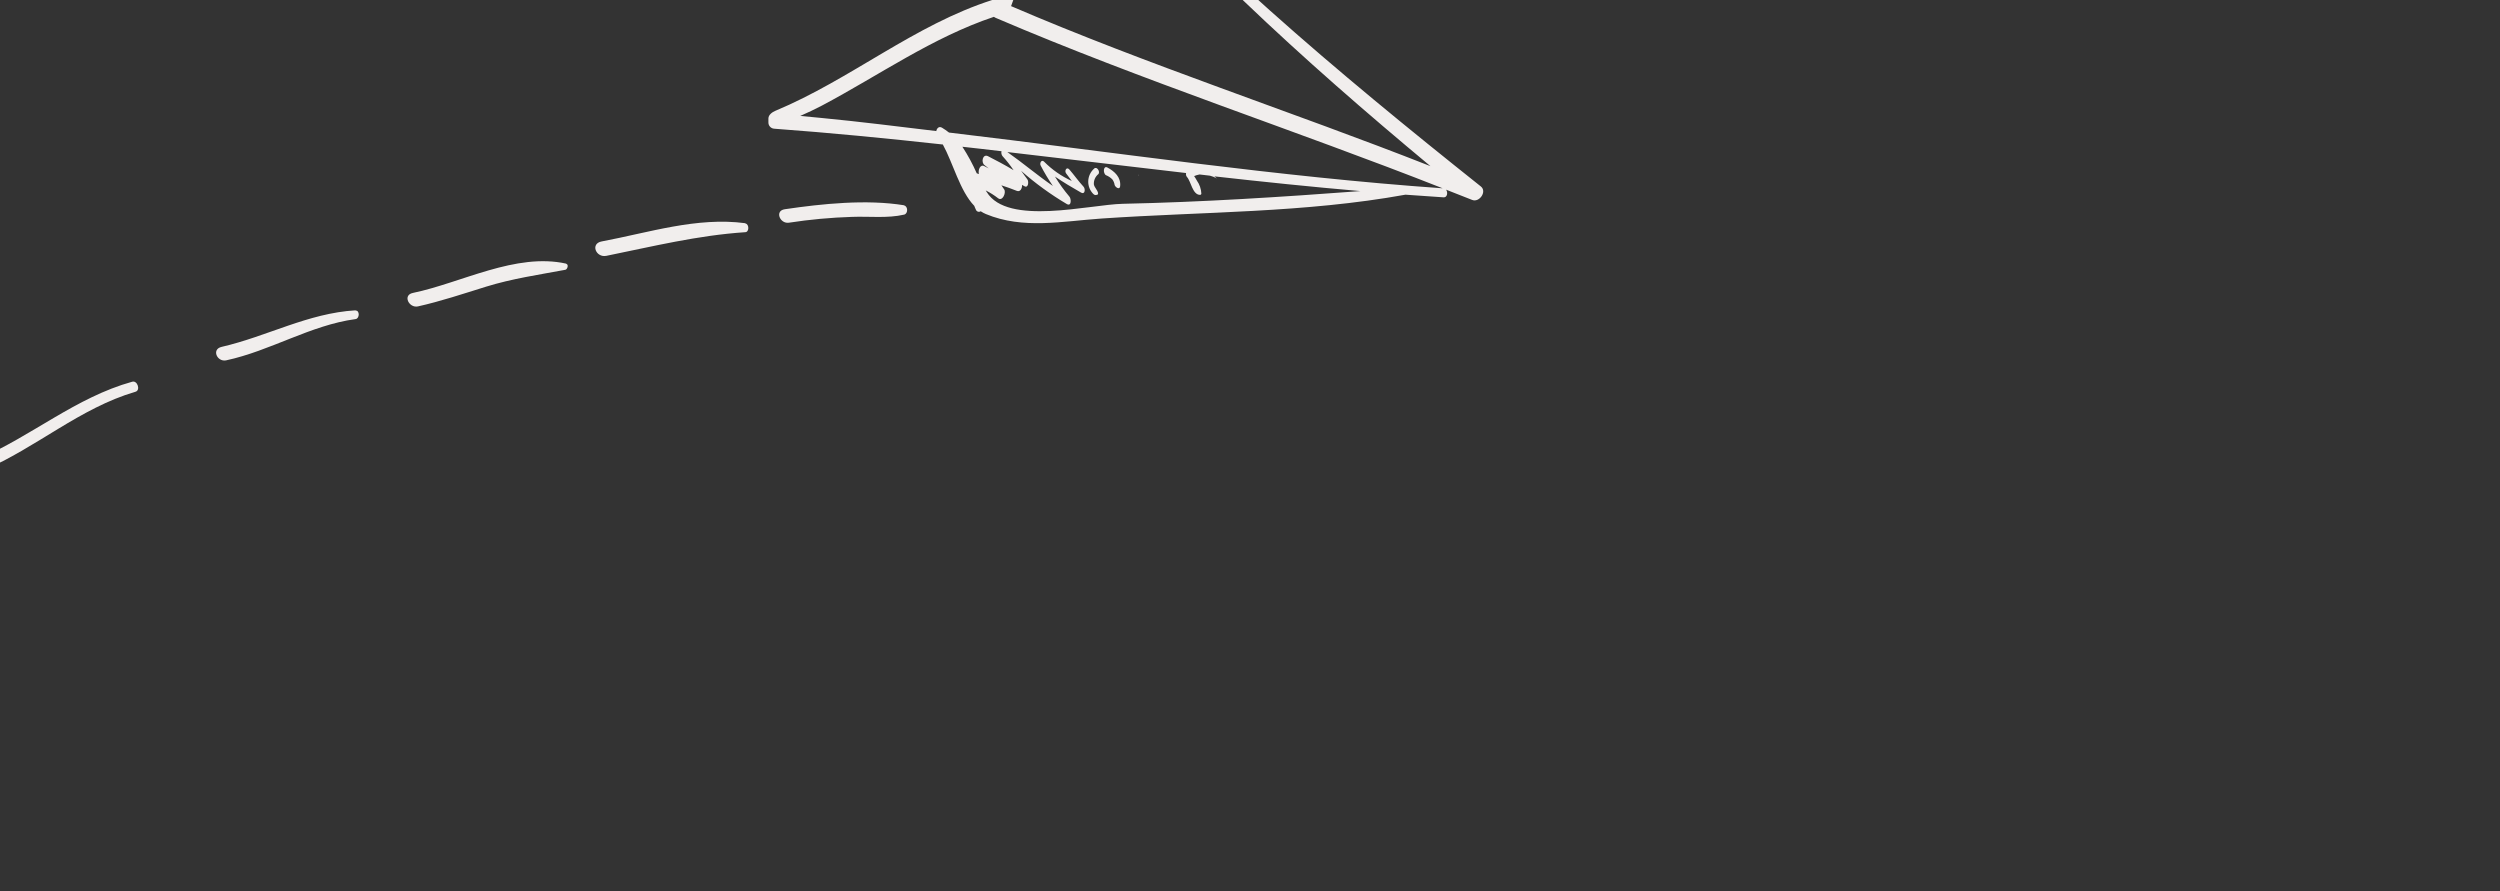 <svg xmlns="http://www.w3.org/2000/svg" width="895" height="319" viewBox="0 0 895 319" fill="none"><rect x="0" y="0" width="895" height="319" fill="#333333" stroke="none"/><g clip-path="url(#clip0_1291_12068)"><path d="M277.583 39.669C304.584 28.41 327.436 8.836 355.387 -0.058C355.685 -0.151 355.992 -0.21 356.303 -0.235C364.714 -25.197 368.397 -55.177 383.642 -76.649C385.25 -78.949 390.686 -78.257 388.965 -74.928C387.357 -71.969 386.022 -68.945 384.704 -65.905C428.221 -16.48 478.814 25.885 530.147 66.754C532.447 68.587 529.584 72.608 527.043 71.579C523.923 70.324 520.804 69.118 517.684 67.896C518.391 68.78 518.182 70.726 516.831 70.646C512.264 70.356 507.702 70.04 503.146 69.697C467.01 76.243 430.778 75.745 394.304 78.237C380.394 79.186 366.29 82.178 352.942 76.629C352.296 76.356 351.677 76.022 351.093 75.632C350.945 75.73 350.776 75.793 350.6 75.815C350.424 75.838 350.246 75.82 350.078 75.762C349.91 75.705 349.758 75.609 349.632 75.484C349.507 75.358 349.413 75.205 349.356 75.037C349.131 74.603 348.97 74.152 348.793 73.702C343.647 68.362 341.203 58.406 337.536 51.731C317.418 49.528 297.331 47.55 277.101 46.07C276.526 46.017 275.995 45.742 275.62 45.303C275.244 44.865 275.054 44.298 275.09 43.722C275.09 43.271 275.09 42.837 275.09 42.403C275.09 41.116 276.49 40.119 277.583 39.669ZM384.237 -64.956C374.974 -43.307 370.198 -19.922 361.964 2.194C411.142 23.328 462.25 39.862 512.103 59.484C466.319 21.414 422.11 -18.796 384.237 -64.956ZM353.248 68.748C360.694 80.956 390.011 73.219 401.943 72.962C430.504 72.351 458.68 70.533 487.016 68.41C469.567 66.898 452.151 65.097 434.75 63.135C435.03 63.414 435.331 63.672 435.651 63.907C435.651 63.907 435.651 64.003 435.651 63.907C434.877 63.443 434.036 63.101 433.158 62.894L429.443 62.459C428.774 62.577 428.122 62.772 427.497 63.038C427.856 63.555 428.183 64.092 428.478 64.647C429.45 66.021 430.008 67.645 430.086 69.327C430.075 69.444 430.021 69.552 429.935 69.632C429.849 69.712 429.737 69.758 429.62 69.761C426.902 69.761 426.404 64.936 424.908 63.328C424.758 63.135 424.653 62.91 424.603 62.67C424.553 62.43 424.558 62.182 424.619 61.945C403.278 59.484 381.97 56.91 360.629 54.434C366.194 58.326 371.356 62.749 376.936 66.577C375.324 64.224 373.858 61.775 372.546 59.243C372.096 58.358 372.9 56.943 373.816 57.908C376.671 60.781 380.021 63.113 383.707 64.791C383.047 63.891 382.388 62.974 381.68 62.089C380.973 61.205 381.809 59.5 382.854 60.706C384.591 62.717 386.071 64.856 387.904 66.834C388.628 67.622 388.467 69.761 387.035 68.957C383.819 67.14 380.699 65.258 377.676 63.215C379.207 65.733 380.933 68.126 382.838 70.373C383.53 71.145 383.626 73.959 381.97 73.075C376.133 69.623 370.635 65.627 365.55 61.141C366.306 62.17 367.078 63.183 367.818 64.245C368.348 64.984 368.172 67.461 366.756 66.673L365.888 66.191C365.984 67.413 365.261 68.829 364.023 68.33C362.205 67.574 360.34 66.963 358.49 66.335C358.844 66.834 359.198 67.317 359.52 67.847C360.259 69.022 358.892 72.19 357.316 70.968C355.933 69.898 354.452 68.962 352.894 68.169C353.007 68.362 353.103 68.555 353.248 68.748ZM349.71 62.057L350.45 62.298C350.064 60.883 350.932 58.615 352.46 59.516C352.958 59.806 353.473 60.031 353.971 60.288C353.473 59.902 352.974 59.5 352.46 59.114C351.125 58.117 351.8 55.013 353.666 55.897C356.786 57.506 359.857 59.114 362.865 60.931C361.661 59.147 360.328 57.454 358.876 55.865C358.698 55.62 358.575 55.339 358.517 55.042C358.458 54.745 358.466 54.438 358.539 54.144C353.875 53.597 349.211 53.034 344.531 52.536C346.501 55.565 348.222 58.75 349.678 62.057H349.71ZM294.051 42.226C307.785 43.545 321.486 45.282 335.188 46.922C335.381 45.909 336.169 45.073 337.262 45.732C338.124 46.252 338.951 46.827 339.739 47.453C398.63 54.434 457.297 63.264 516.478 67.413C463.408 46.504 409.132 28.941 356.673 6.488C356.366 6.38 356.078 6.222 355.821 6.021C333.805 13.388 314.651 26.995 294.244 37.803C291.719 39.138 289.114 40.344 286.492 41.502L294.051 42.226ZM407.684 62.749C407.845 62.749 407.781 62.572 407.684 62.572C407.588 62.572 407.54 62.749 407.684 62.749ZM396.025 62.749C396.835 63.087 397.572 63.579 398.196 64.196C398.639 64.78 398.926 65.466 399.032 66.191C399.225 66.995 400.85 68.137 401.011 66.689C401.364 63.473 399.032 61.334 396.411 59.95C394.932 59.21 394.787 62.154 396.025 62.781V62.749ZM391.538 69.536C391.666 69.669 391.83 69.763 392.01 69.805C392.189 69.848 392.377 69.838 392.552 69.778L392.873 69.681C393.082 69.681 393.147 69.311 393.114 69.134C392.873 67.928 391.812 67.172 391.603 65.998C391.56 65.303 391.683 64.607 391.963 63.969C392.242 63.332 392.67 62.77 393.211 62.331C393.999 61.462 392.632 59.403 391.699 60.368C391.049 60.941 390.525 61.642 390.162 62.428C389.798 63.214 389.603 64.067 389.587 64.933C389.572 65.799 389.738 66.658 390.074 67.457C390.41 68.255 390.909 68.974 391.538 69.568V69.536ZM323.593 73.477C310.133 71.305 294.388 72.93 280.944 74.908C277.245 75.455 279.223 80.168 282.375 79.733C289.869 78.579 297.425 77.881 305.002 77.642C311.049 77.401 317.771 78.221 323.673 76.838C325.153 76.501 325.105 73.766 323.593 73.525V73.477ZM266.84 79.91C249.504 77.594 232.281 83.272 215.379 86.44C211.262 87.212 213.336 92.343 217.083 91.587C233.744 88.21 249.697 84.269 266.76 83.127C268.272 83.143 268.256 80.2 266.84 80.007V79.91ZM202.722 94.386C184.663 90.365 165.172 101.269 147.803 104.872C144.056 105.644 146.404 110.357 149.604 109.697C157.87 107.848 165.895 105.146 173.984 102.637C183.392 99.725 192.752 98.391 202.369 96.589C203.125 96.493 203.687 94.675 202.722 94.466V94.386ZM127.283 111.097C110.22 112.126 95.747 120.393 79.311 124.189C75.66 125.041 77.703 129.625 80.919 129.014C96.792 125.62 111.169 116.404 127.299 114.233C128.762 114.04 128.843 111.081 127.283 111.177V111.097ZM47.341 136.654C27.19 142.251 11.301 156.147 -7.675 164.318C-9.959 165.299 -7.868 169.143 -5.81 168.323C13.022 160.281 28.637 146.047 48.531 140.24C50.38 139.677 49.206 136.123 47.341 136.654ZM-28.469 184.632C-44.485 194.192 -57.663 207.85 -66.647 224.198C-67.338 225.517 -65.827 228.122 -64.781 226.369C-55.481 210.616 -42.899 197.05 -27.89 186.594C-27.054 185.983 -27.198 183.892 -28.469 184.632ZM-76.135 248.5C-79.689 259.244 -84.61 269.409 -88.872 279.88C-89.789 282.131 -86.058 284.512 -85.382 281.665C-82.729 270.406 -77.856 259.936 -74.543 248.886C-74.173 247.728 -75.765 247.455 -76.135 248.5Z" fill="#F1EEED"></path></g><defs><clipPath id="clip0_1291_12068"><rect width="895" height="319" fill="white"></rect></clipPath></defs></svg>